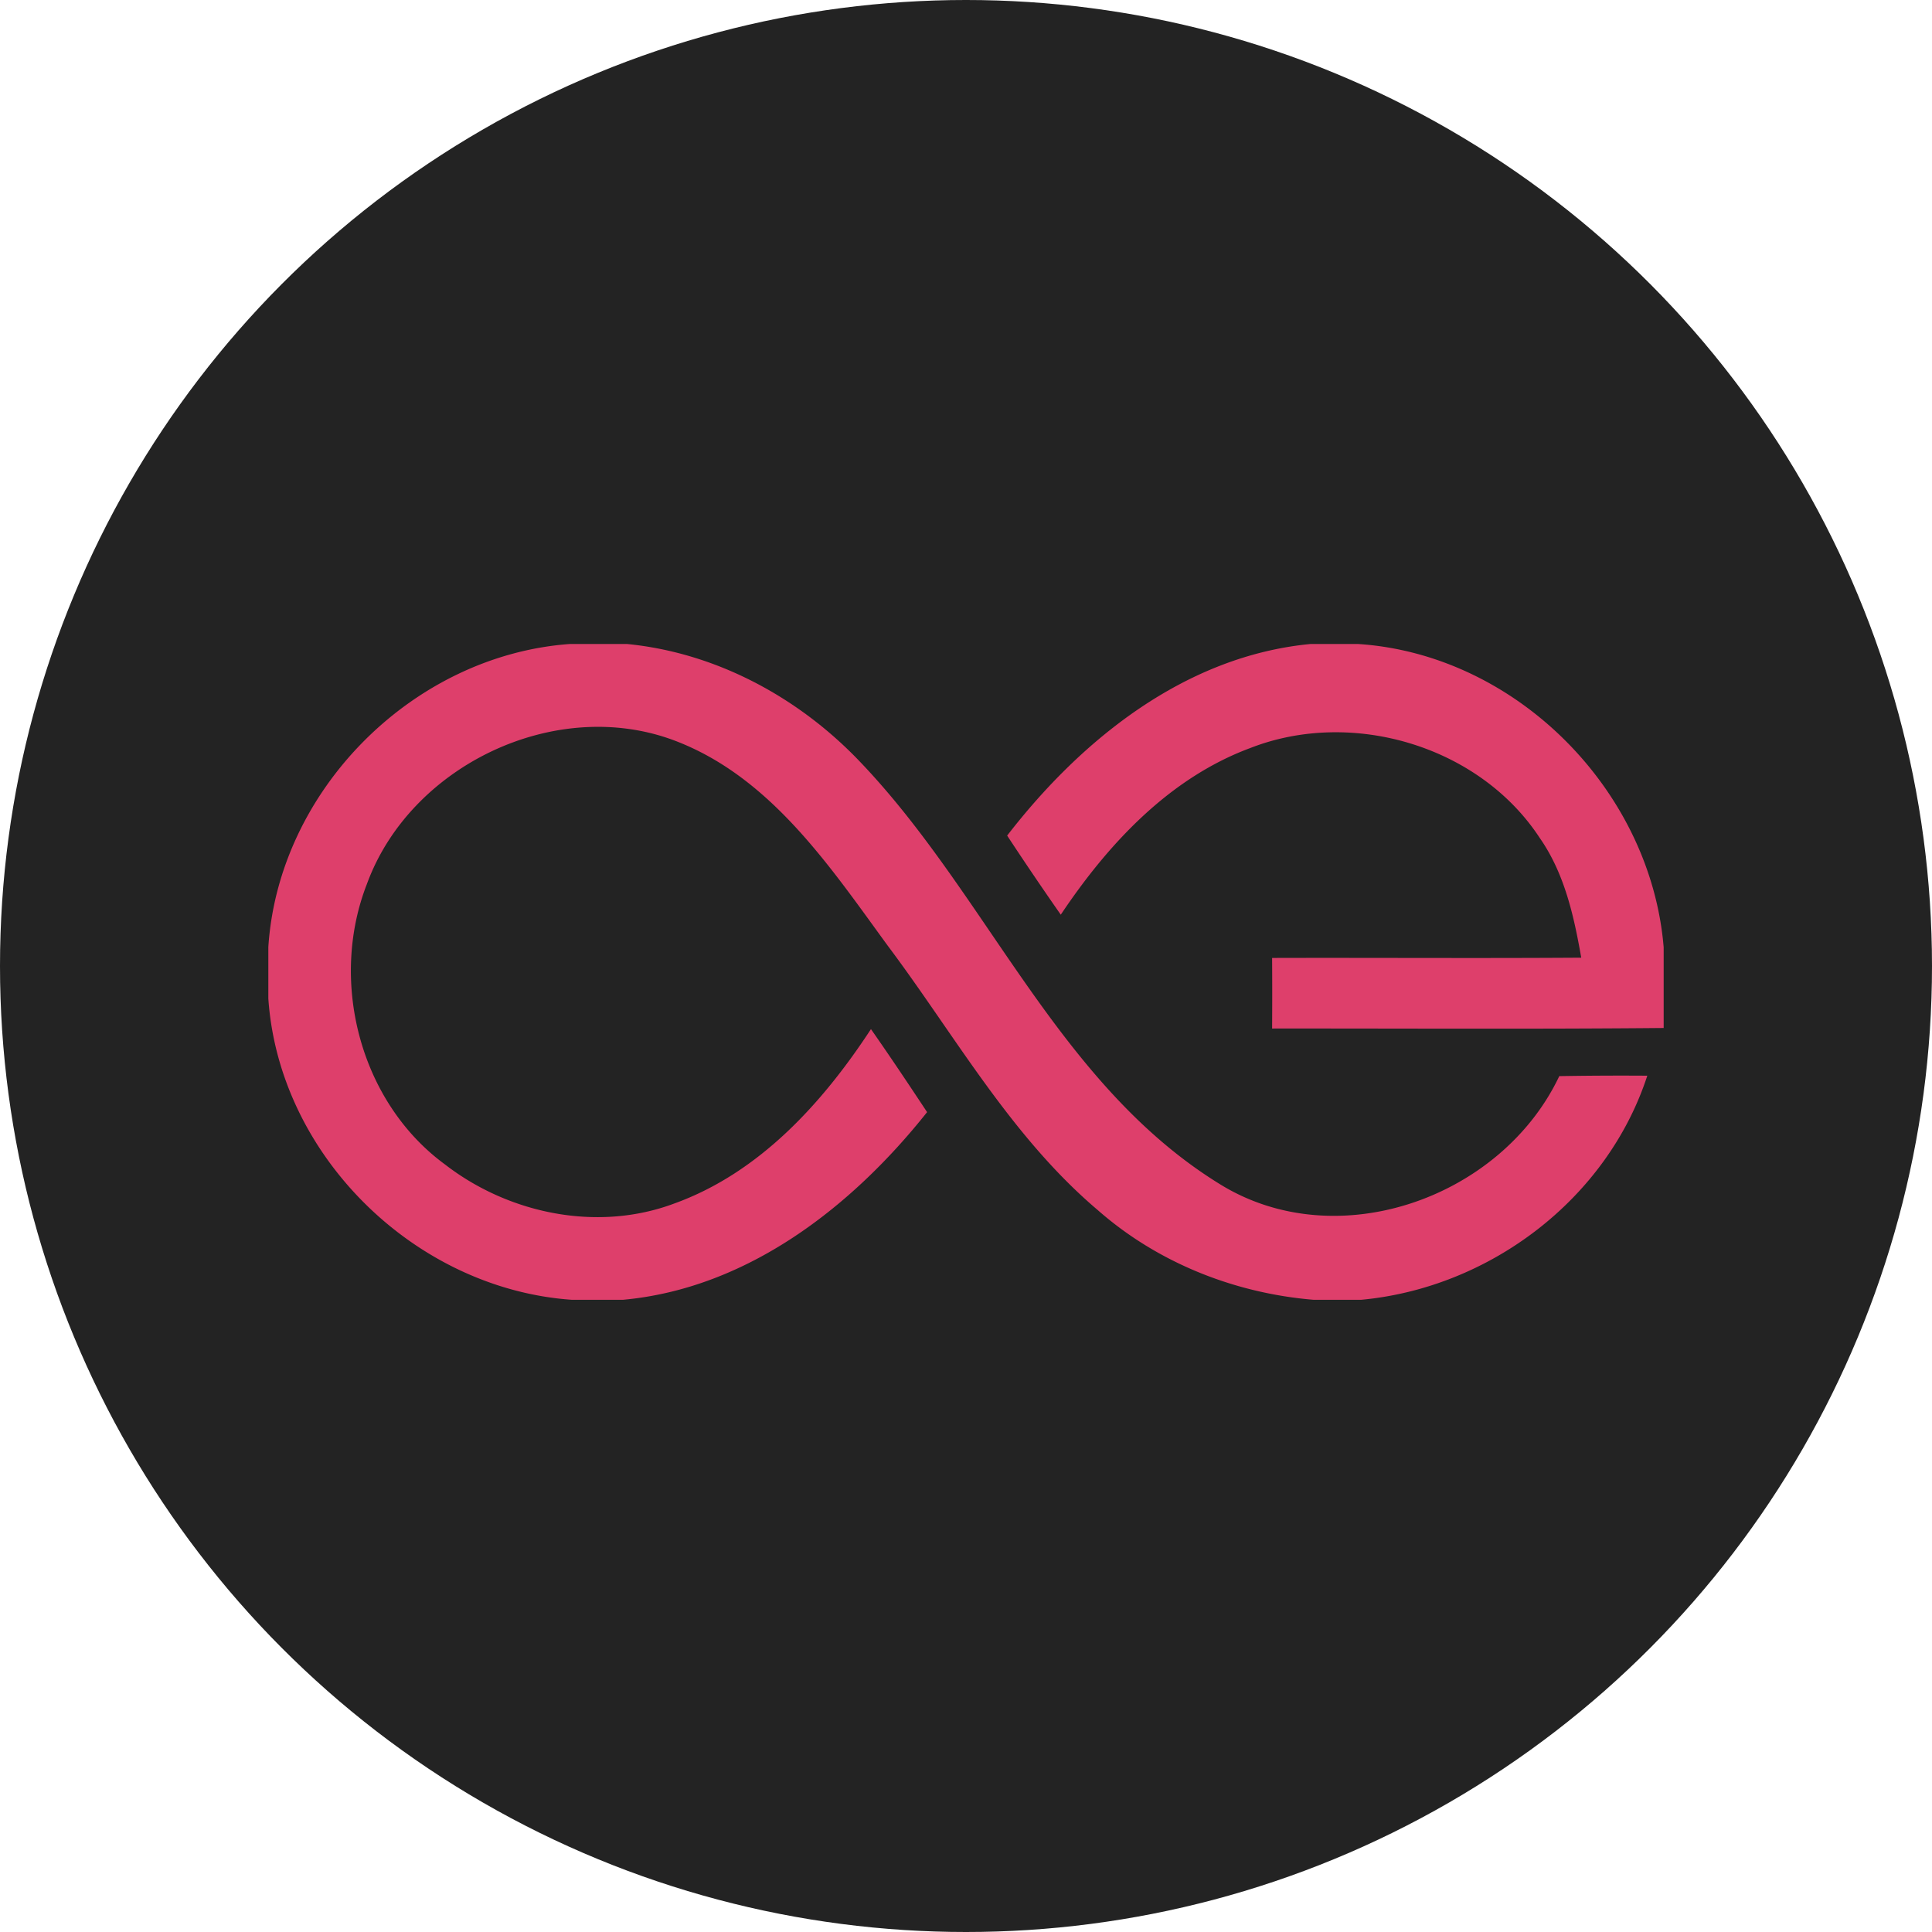 <svg xmlns="http://www.w3.org/2000/svg" width="36" height="36" viewBox="0 0 36 36">
    <g fill="none" fill-rule="evenodd">
        <circle cx="18" cy="18" r="18" fill="#232323"/>
        <g fill="#DE3F6B">
            <path d="M10.616 12h1.069c1.669.164 3.213 1.003 4.357 2.212 2.374 2.491 3.68 6.006 6.7 7.86 2.184 1.342 5.24.245 6.313-2.02a69.02 69.02 0 0 1 1.64-.008c-.75 2.301-2.94 3.955-5.334 4.176h-.882c-1.474-.122-2.907-.69-4.022-1.67-1.62-1.372-2.66-3.255-3.918-4.932-1.082-1.482-2.187-3.148-3.978-3.822-2.213-.829-4.917.468-5.723 2.673-.71 1.815-.132 4.067 1.454 5.229 1.188.92 2.844 1.263 4.271.728 1.586-.572 2.764-1.872 3.666-3.25.357.51.702 1.027 1.046 1.547-1.404 1.768-3.352 3.286-5.668 3.497h-.95C7.738 24.017 5.2 21.537 5 18.606v-.959c.19-2.925 2.694-5.434 5.616-5.647"/>
            <path d="M24.42 12h.886c2.946.192 5.452 2.722 5.694 5.652v1.503c-2.431.023-4.865.008-7.296.01.003-.439.003-.876 0-1.315 1.922-.005 3.84.008 5.76-.005-.136-.778-.313-1.573-.773-2.231-1.123-1.716-3.497-2.418-5.395-1.675-1.513.562-2.652 1.792-3.53 3.105a63.676 63.676 0 0 1-.999-1.474c1.386-1.794 3.32-3.347 5.652-3.57"/>
        </g>
    </g>
</svg>
